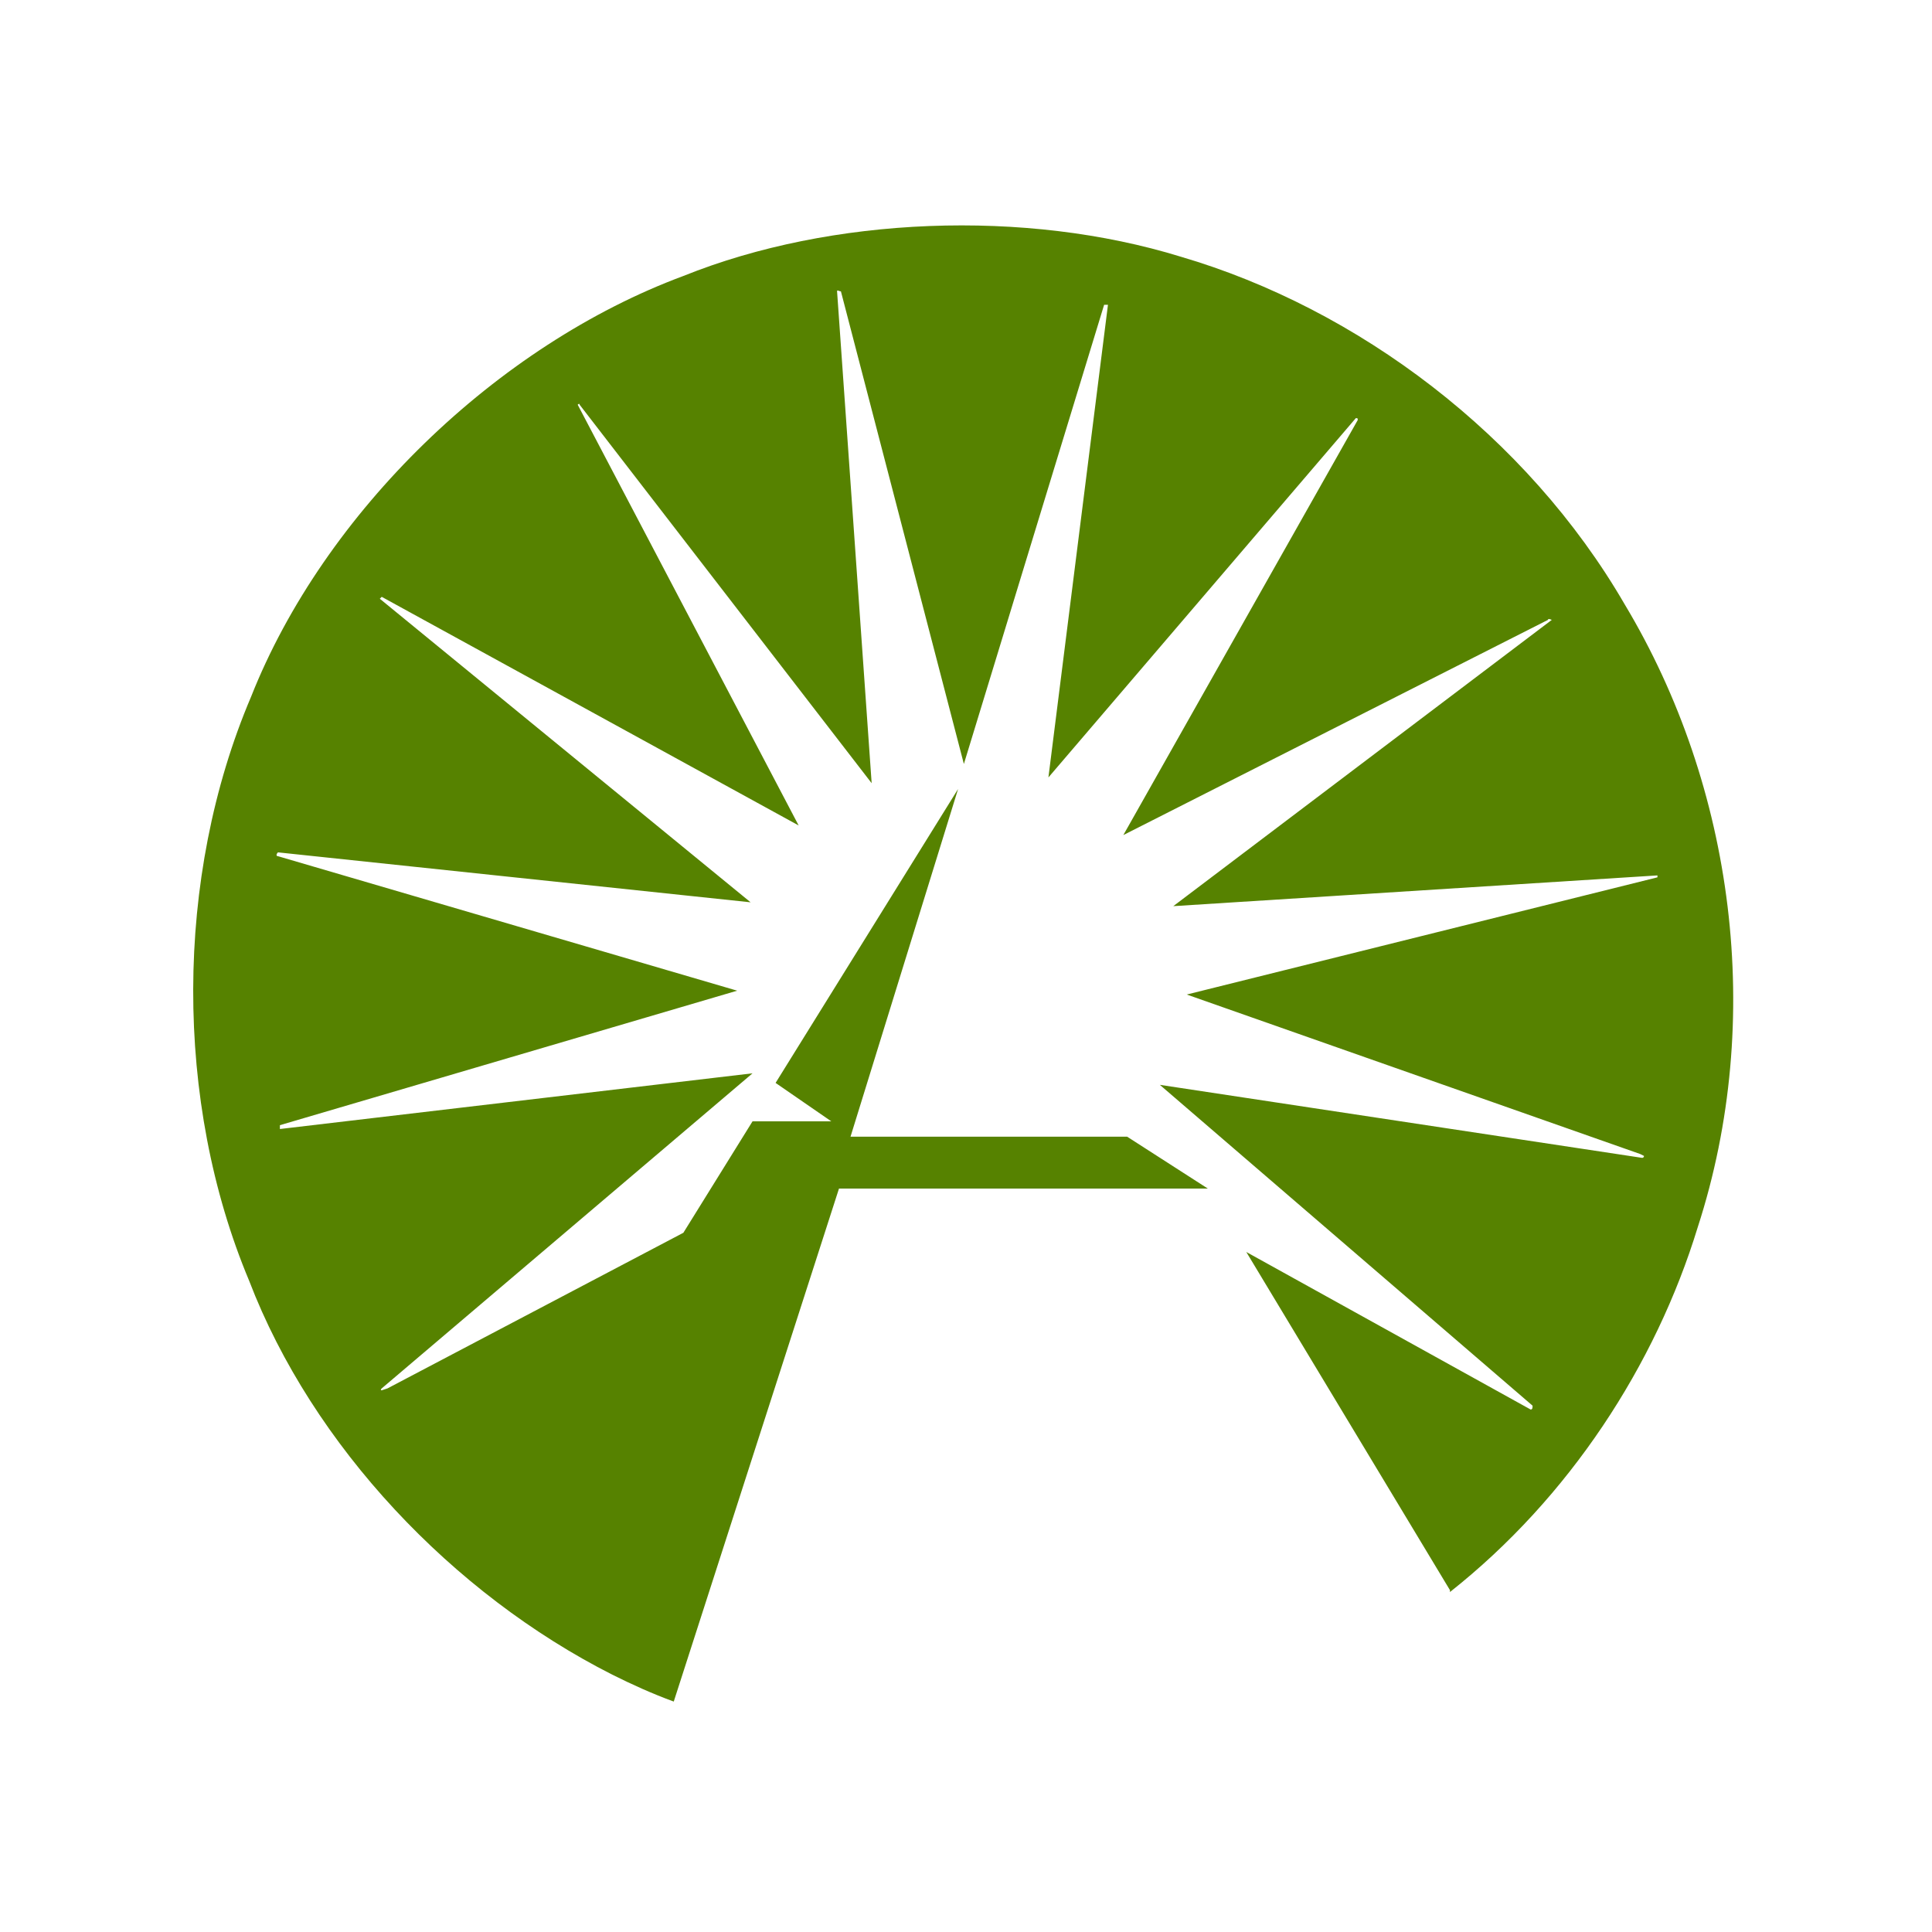 <?xml version="1.0" encoding="UTF-8"?>
<svg width="90px" height="90px" viewBox="0 0 90 90" version="1.1" xmlns="http://www.w3.org/2000/svg" xmlns:xlink="http://www.w3.org/1999/xlink">
    <!-- Generator: Sketch 52.6 (67491) - http://www.bohemiancoding.com/sketch -->
    <title>fidelity</title>
    <desc>Created with Sketch.</desc>
    <g id="fidelity" stroke="none" stroke-width="1" fill="none" fill-rule="evenodd">
        <g transform="translate(9, 10.5)" fill="#568200" id="Path">
            <path d="M22.834,2.356 C14.152,5.578 6.097,13.365 2.696,21.957 C-0.884,30.37 -0.884,40.841 2.607,49.165 C5.56,56.862 12.094,63.753 19.522,67.512 C20.417,67.96 21.402,68.407 22.386,68.765 L30.083,44.869 L47.267,44.869 L43.508,42.452 L30.62,42.452 L35.632,26.253 L27.13,39.946 L29.725,41.736 L26.056,41.736 L22.834,46.927 L9.051,54.177 L8.782,54.266 C8.693,54.266 8.782,54.177 8.782,54.177 L26.056,39.499 L4.039,42.094 L4.039,41.915 L25.34,35.65 L3.949,29.385 C3.86,29.385 3.86,29.296 3.949,29.206 L25.966,31.533 L8.693,17.392 L8.782,17.303 L28.204,27.953 L17.911,8.353 C17.911,8.353 18.001,8.263 18.001,8.353 L31.605,25.984 L29.994,3.072 C29.994,2.983 30.083,3.072 30.173,3.072 L35.901,25.089 L42.434,3.699 L42.613,3.699 L39.839,25.716 L54.159,8.979 C54.248,8.979 54.248,8.979 54.248,9.069 L43.329,28.401 L63.109,18.377 C63.109,18.287 63.288,18.377 63.288,18.377 L45.656,31.712 L68.21,30.28 L68.21,30.37 L46.283,35.829 L67.405,43.258 L67.584,43.347 C67.584,43.347 67.584,43.437 67.494,43.437 L45.03,40.036 L62.393,54.982 C62.393,55.072 62.393,55.161 62.303,55.161 L49.057,47.822 L58.544,63.574 L58.544,63.664 C64.093,59.278 68.121,53.103 70.09,46.659 C73.222,36.993 71.79,26.163 66.689,17.661 C62.124,9.785 54.248,3.878 46.014,1.461 C38.765,-0.776 29.725,-0.418 22.834,2.356 Z"></path>
        </g>
    </g>
</svg>